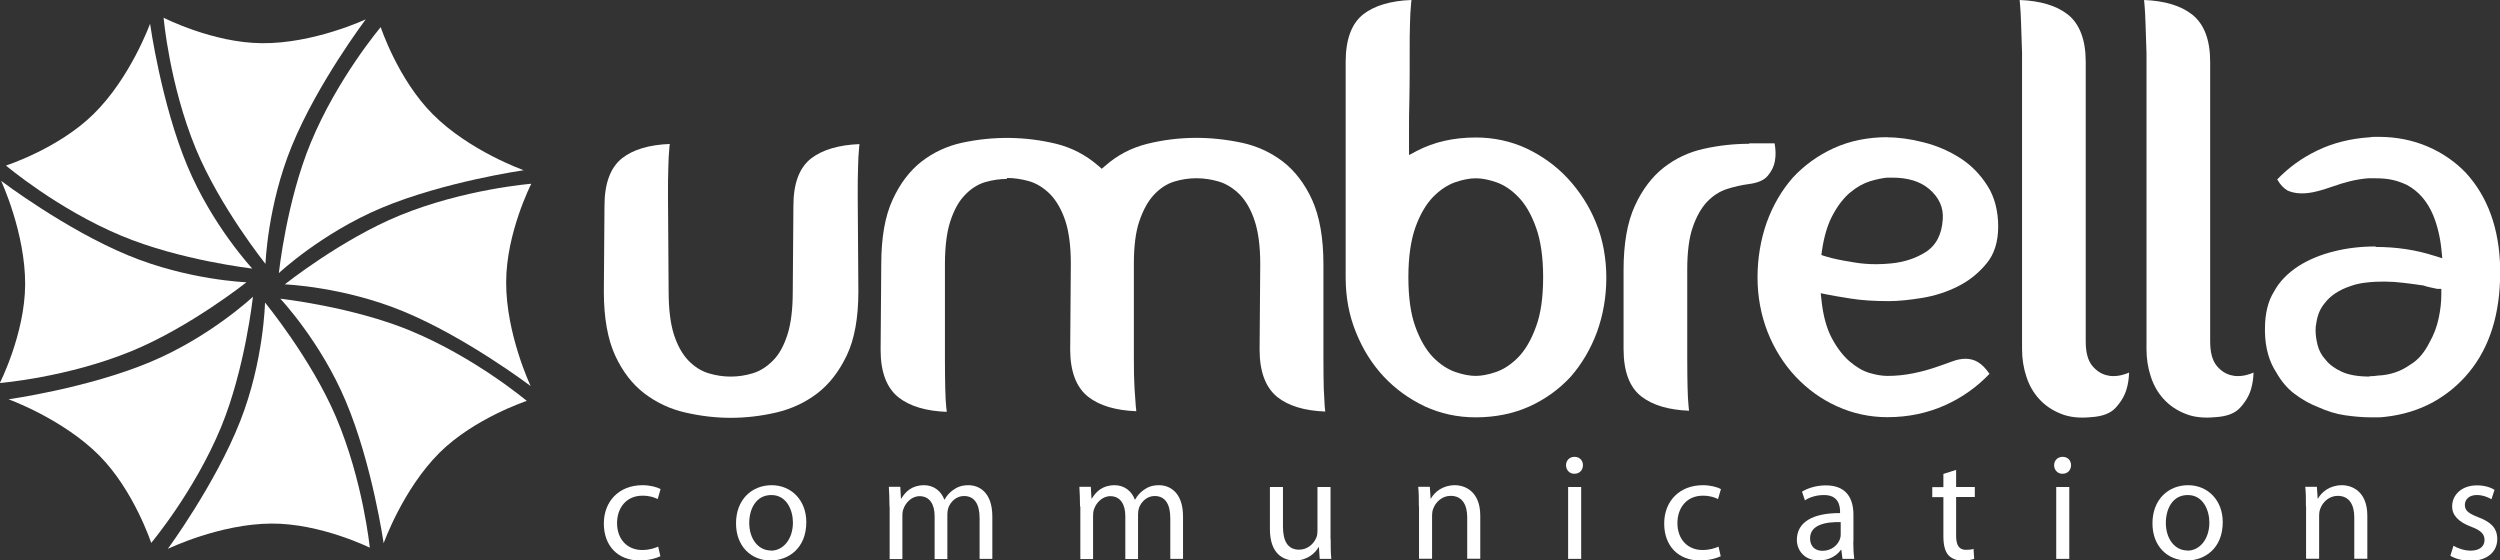 <?xml version="1.0" encoding="UTF-8"?>
<svg id="Layer_1" xmlns="http://www.w3.org/2000/svg" version="1.1" viewBox="0 0 155.09 34.77">
  <rect x="0" y="0" width="155.09" height="34.77" fill="#333333" stroke="none"/>
  <!-- Generator: Adobe Illustrator 29.0.0, SVG Export Plug-In . SVG Version: 2.1.0 Build 186)  -->
  <defs>
    <style>
      .st0, .st1 {
        fill: #fff;
      }

      .st1 {
        fill-rule: evenodd;
      }
    </style>
  </defs>
  <g>
    <path class="st0" d="M40.96,34.51c-.21.1-.68.26-1.28.26-1.35,0-2.22-.91-2.22-2.29s.94-2.38,2.4-2.38c.48,0,.9.12,1.12.24l-.18.62c-.19-.1-.5-.21-.94-.21-1.02,0-1.58.77-1.58,1.7,0,1.03.66,1.67,1.55,1.67.46,0,.77-.11,1-.21l.14.61Z"/>
    <path class="st0" d="M47.8,34.77c-1.2,0-2.14-.88-2.14-2.3,0-1.49.99-2.37,2.21-2.37s2.15.93,2.15,2.29c0,1.66-1.15,2.38-2.21,2.38h0ZM47.83,34.16c.77,0,1.36-.73,1.36-1.74,0-.76-.38-1.71-1.34-1.71s-1.37.88-1.37,1.73c0,.98.55,1.71,1.34,1.71h0Z"/>
    <path class="st0" d="M55.18,31.41c0-.47-.02-.84-.04-1.21h.71l.04.72h.03c.25-.42.66-.82,1.41-.82.6,0,1.06.37,1.25.89h.02c.14-.26.32-.44.51-.58.27-.2.55-.31.98-.31.6,0,1.47.39,1.47,1.94v2.63h-.79v-2.53c0-.87-.32-1.37-.97-1.37-.47,0-.82.34-.97.73-.04.12-.06.27-.06.41v2.77h-.79v-2.67c0-.72-.31-1.23-.93-1.23-.5,0-.88.41-1.01.81-.05.12-.06.26-.06.4v2.69h-.79v-3.25Z"/>
    <path class="st0" d="M67,31.41c0-.47-.02-.84-.04-1.21h.71l.04.72h.03c.25-.42.66-.82,1.41-.82.6,0,1.06.37,1.25.89h.02c.14-.26.32-.44.51-.58.27-.2.55-.31.98-.31.6,0,1.48.39,1.48,1.94v2.63h-.79v-2.53c0-.87-.32-1.37-.97-1.37-.47,0-.82.34-.97.73-.04.12-.06.27-.06.41v2.77h-.79v-2.67c0-.72-.31-1.23-.93-1.23-.5,0-.88.41-1.01.81-.05.12-.06.26-.06.4v2.69h-.79v-3.25Z"/>
    <path class="st0" d="M82.55,33.45c0,.46,0,.87.04,1.22h-.72l-.05-.73h-.02c-.2.36-.68.83-1.48.83-.7,0-1.54-.4-1.54-1.95v-2.61h.81v2.46c0,.85.27,1.43,1,1.43.54,0,.92-.38,1.07-.75.05-.11.07-.26.07-.41v-2.73h.81v3.25Z"/>
    <path class="st0" d="M88.02,31.41c0-.47,0-.84-.04-1.21h.72l.05.73h.02c.22-.41.74-.83,1.48-.83.62,0,1.58.37,1.58,1.9v2.66h-.81v-2.57c0-.72-.27-1.33-1.03-1.33-.52,0-.94.38-1.09.83-.04.1-.06.25-.06.38v2.69h-.81v-3.25Z"/>
    <path class="st0" d="M97.66,29.39c-.3,0-.51-.24-.51-.53s.21-.52.53-.52.52.23.52.52-.2.53-.53.53h0ZM97.28,34.67v-4.46h.81v4.46h-.81Z"/>
    <path class="st0" d="M106.74,34.51c-.21.1-.68.26-1.28.26-1.35,0-2.22-.91-2.22-2.29s.94-2.38,2.4-2.38c.48,0,.9.12,1.12.24l-.18.62c-.19-.1-.5-.21-.94-.21-1.02,0-1.58.77-1.58,1.7,0,1.03.66,1.67,1.55,1.67.46,0,.77-.11,1-.21l.14.61Z"/>
    <path class="st0" d="M114.97,33.6c0,.39.02.77.06,1.07h-.73l-.07-.56h-.03c-.24.35-.73.66-1.37.66-.9,0-1.36-.64-1.36-1.28,0-1.08.96-1.67,2.68-1.66v-.09c0-.37-.1-1.04-1.01-1.03-.42,0-.86.12-1.17.33l-.18-.54c.37-.23.91-.39,1.48-.39,1.37,0,1.71.93,1.71,1.83v1.67ZM114.18,32.39c-.88-.02-1.89.14-1.89,1.01,0,.53.35.77.76.77.59,0,.97-.37,1.1-.75.03-.08.04-.18.04-.26v-.77Z"/>
    <path class="st0" d="M121.35,29.14v1.07h1.16v.62h-1.16v2.41c0,.55.16.87.61.87.22,0,.35-.02.47-.06l.04.62c-.16.05-.41.11-.72.11-.38,0-.68-.13-.88-.34-.22-.25-.31-.65-.31-1.17v-2.43h-.69v-.62h.69v-.82l.79-.25Z"/>
    <path class="st0" d="M127.94,29.39c-.3,0-.51-.24-.51-.53s.21-.52.53-.52.52.23.52.52-.2.53-.53.53h0ZM127.56,34.67v-4.46h.81v4.46h-.81Z"/>
    <path class="st0" d="M135.67,34.77c-1.2,0-2.14-.88-2.14-2.3,0-1.49.99-2.37,2.21-2.37s2.15.93,2.15,2.29c0,1.66-1.15,2.38-2.21,2.38h0ZM135.7,34.16c.77,0,1.36-.73,1.36-1.74,0-.76-.38-1.71-1.34-1.71s-1.36.88-1.36,1.73c0,.98.55,1.71,1.34,1.71h0Z"/>
    <path class="st0" d="M143.05,31.41c0-.47,0-.84-.04-1.21h.72l.05.73h.02c.22-.41.74-.83,1.48-.83.62,0,1.58.37,1.58,1.9v2.66h-.81v-2.57c0-.72-.27-1.33-1.03-1.33-.52,0-.94.38-1.09.83-.04.1-.06.25-.06.38v2.69h-.81v-3.25Z"/>
    <path class="st0" d="M152.19,33.85c.25.15.67.31,1.08.31.58,0,.86-.29.86-.66s-.23-.6-.82-.82c-.81-.3-1.19-.73-1.19-1.26,0-.72.59-1.31,1.54-1.31.45,0,.85.12,1.09.28l-.19.58c-.18-.1-.5-.26-.91-.26-.48,0-.74.28-.74.61,0,.38.26.54.84.77.77.29,1.17.67,1.17,1.35,0,.79-.62,1.35-1.66,1.35-.49,0-.94-.13-1.25-.31l.19-.61Z"/>
  </g>
  <path class="st0" d="M41.57,8.93c-1.29.05-2.28.34-2.97.88-.73.57-1.1,1.57-1.1,2.96l-.04,5.32c0,1.62.24,2.96.7,3.96.46,1,1.08,1.8,1.82,2.36.75.57,1.6.97,2.53,1.18,1.9.44,3.75.44,5.65,0,.93-.22,1.78-.61,2.53-1.18.75-.57,1.36-1.36,1.84-2.36.48-1,.72-2.34.72-3.96l-.04-5.84c0-.78,0-1.39.02-1.86.01-.48.03-.87.06-1.15,0-.11.02-.21.03-.3-1.29.05-2.29.35-2.99.88-.74.57-1.11,1.56-1.11,2.95l-.04,5.32c0,1.08-.11,1.97-.32,2.64-.22.69-.51,1.24-.89,1.62-.38.39-.81.67-1.28.81-.89.27-1.83.27-2.72,0-.47-.14-.9-.41-1.28-.81-.37-.39-.67-.93-.89-1.62-.21-.67-.32-1.56-.32-2.64l-.04-5.84c0-.78,0-1.39.02-1.86.01-.48.03-.87.06-1.15,0-.11.02-.21.03-.3"/>
  <path class="st0" d="M62.46,11.04c.46,0,.92.07,1.38.2.48.14.92.42,1.32.82.38.4.7.95.93,1.64.22.67.34,1.57.34,2.65l-.04,5.32c0,1.36.37,2.35,1.11,2.94.7.55,1.7.85,2.99.9,0-.09-.02-.19-.03-.3-.02-.28-.05-.67-.08-1.14-.03-.48-.04-1.09-.04-1.86v-5.84c0-1.09.11-1.98.34-2.65.23-.68.53-1.23.9-1.63.38-.41.81-.69,1.28-.83.89-.27,1.82-.27,2.74,0,.48.14.92.42,1.32.82.38.4.7.95.92,1.64.22.67.34,1.56.34,2.65l-.04,5.32c0,1.36.37,2.35,1.1,2.94.69.55,1.68.85,2.97.9,0-.09-.02-.19-.03-.3-.02-.28-.04-.67-.06-1.15-.01-.47-.02-1.08-.02-1.85v-5.84c0-1.63-.24-2.97-.7-3.99-.46-1.01-1.08-1.81-1.82-2.38-.75-.57-1.6-.96-2.52-1.16-2.01-.43-3.97-.41-5.88.06-.97.24-1.85.69-2.61,1.36l-.22.19-.22-.19c-.76-.66-1.64-1.12-2.61-1.36-1.91-.46-3.88-.49-5.86-.06-.91.2-1.75.59-2.49,1.16-.73.57-1.34,1.37-1.8,2.38-.47,1.02-.7,2.36-.7,3.99l-.04,5.32c0,1.36.37,2.35,1.11,2.94.7.55,1.7.85,2.99.9,0-.09-.02-.19-.03-.3-.03-.28-.05-.67-.06-1.15-.01-.47-.02-1.08-.02-1.85v-5.84c0-1.09.11-1.98.32-2.64.22-.69.51-1.24.89-1.64.38-.41.81-.69,1.28-.83.45-.13.9-.2,1.36-.2"/>
  <path class="st0" d="M87.55,0c-1.29.05-2.28.35-2.97.88-.73.57-1.1,1.56-1.1,2.96v13.38c0,1.21.21,2.35.64,3.4.42,1.05,1,1.97,1.72,2.74.72.77,1.58,1.39,2.55,1.85.97.45,2.03.68,3.15.68,1.23,0,2.35-.23,3.35-.68,1-.46,1.85-1.08,2.55-1.84.69-.79,1.24-1.72,1.63-2.77.38-1.05.58-2.19.58-3.37s-.21-2.38-.64-3.41c-.42-1.04-1.02-1.96-1.76-2.76-.72-.77-1.58-1.39-2.55-1.85-.97-.45-2.03-.68-3.15-.68-1.37,0-2.6.28-3.65.83l-.49.26v-1.58c0-.53,0-1.11.02-1.74.01-.63.02-1.22.02-1.78v-1.19c0-.78,0-1.38.02-1.85.01-.48.03-.87.06-1.15,0-.11.02-.21.03-.3M91.55,23.32c-.36,0-.79-.08-1.26-.24-.49-.17-.96-.48-1.4-.93-.43-.45-.8-1.08-1.09-1.89-.29-.8-.43-1.83-.43-3.07s.15-2.27.43-3.07c.29-.81.66-1.44,1.09-1.89.44-.45.91-.76,1.4-.93.47-.16.89-.24,1.26-.24s.79.08,1.26.24c.49.17.96.48,1.39.93.44.45.8,1.08,1.09,1.89.29.8.44,1.84.44,3.07s-.14,2.27-.44,3.07c-.29.81-.66,1.44-1.09,1.89-.44.45-.91.76-1.4.93-.47.16-.9.24-1.26.24"/>
  <path class="st0" d="M108.51,8.92c-.92,0-1.87.1-2.81.31-.91.2-1.75.59-2.48,1.16-.73.57-1.34,1.37-1.8,2.38-.47,1.02-.7,2.36-.7,3.98v4.9c0,1.39.37,2.38,1.11,2.95.7.54,1.69.83,2.95.88-.01-.09-.02-.19-.03-.31-.03-.28-.05-.66-.06-1.13-.01-.45-.02-1.05-.02-1.84v-5.47c0-1.09.11-1.97.34-2.63.23-.67.53-1.2.89-1.58.36-.38.78-.65,1.25-.8.44-.14.88-.24,1.33-.3.56-.07.96-.24,1.19-.52.25-.3.39-.61.44-.92.06-.34.05-.7-.02-1.09h-1.57Z"/>
  <path class="st0" d="M117.1,8.51c-1.23,0-2.35.23-3.34.68-1,.46-1.85,1.08-2.55,1.84-.69.79-1.23,1.72-1.61,2.77-.37,1.05-.57,2.2-.57,3.41s.22,2.35.63,3.4c.42,1.05,1,1.97,1.72,2.74.74.79,1.61,1.42,2.59,1.86.97.44,2.02.67,3.12.67,1.27,0,2.48-.25,3.57-.74,1.05-.47,1.98-1.13,2.76-1.95-.23-.33-.46-.57-.69-.71-.47-.3-1.05-.28-1.65-.05-.34.13-.7.25-1.08.38-.38.13-.83.25-1.32.35-.5.1-1.03.16-1.58.16-.33,0-.71-.06-1.11-.18-.42-.12-.84-.37-1.26-.73-.4-.35-.77-.83-1.09-1.43-.32-.6-.54-1.39-.64-2.33l-.05-.46.45.09c.24.05.7.13,1.4.24.67.11,1.47.16,2.38.16.58,0,1.28-.07,2.07-.2.78-.13,1.53-.37,2.22-.72.68-.34,1.28-.82,1.77-1.42.48-.57.72-1.35.72-2.29s-.22-1.84-.67-2.53c-.45-.71-1.02-1.29-1.7-1.72-.69-.44-1.45-.77-2.26-.97-.81-.21-1.56-.31-2.24-.31M116.42,16.39h0c-.46,0-.93-.03-1.39-.11-.77-.12-1.34-.24-1.76-.37l-.28-.09.04-.29c.13-.89.36-1.64.68-2.22.32-.59.69-1.06,1.08-1.38.4-.33.81-.56,1.23-.69.4-.12.75-.19,1.04-.22.12,0,.23,0,.33,0,.96,0,1.72.23,2.27.69.63.53.92,1.17.86,1.91-.06.93-.42,1.62-1.08,2.03-.61.38-1.31.61-2.11.69-.31.03-.62.05-.92.05"/>
  <path class="st0" d="M125.29,0c.01.1.02.22.03.34.03.28.04.65.06,1.13.01.47.03,1.07.06,1.83v18.37c0,.59.09,1.16.27,1.7.17.53.44,1,.79,1.38.35.39.8.7,1.33.91.52.22,1.15.29,1.87.22.72-.04,1.24-.24,1.55-.59.34-.37.57-.77.68-1.17.09-.31.14-.65.15-1.01-.06.03-.13.06-.2.08-.25.09-.5.14-.75.14-.11,0-.22,0-.33-.03-.38-.06-.71-.26-.99-.59-.28-.33-.42-.83-.42-1.52V3.84c0-1.36-.37-2.35-1.11-2.94-.7-.55-1.7-.85-2.99-.9"/>
  <path class="st0" d="M133.01,0c.01.1.02.22.03.34.03.28.04.65.06,1.13.01.47.03,1.07.06,1.83v18.37c0,.59.09,1.16.27,1.7.17.53.44,1,.79,1.38.35.39.8.7,1.33.91.52.22,1.15.29,1.87.22.72-.04,1.24-.24,1.55-.59.34-.37.57-.77.68-1.17.09-.31.14-.65.15-1.01-.06.03-.13.06-.2.08-.25.09-.49.14-.75.14-.11,0-.22,0-.33-.03-.38-.06-.71-.26-.99-.59-.28-.33-.42-.83-.42-1.52V3.84c0-1.36-.37-2.35-1.12-2.94-.7-.55-1.7-.85-2.99-.9"/>
  <path class="st0" d="M147.36,15.29c-.9,0-1.77.1-2.59.31-.81.2-1.56.51-2.2.92-.67.44-1.18.97-1.5,1.57-.38.61-.56,1.38-.56,2.29v.23c.02.98.26,1.82.7,2.49.31.55.69,1,1.13,1.33.45.34.95.63,1.5.84.53.24,1.08.41,1.62.49.56.08,1.1.13,1.61.13h.49c.13,0,.26-.01.4-.03,1.1-.12,2.09-.43,2.96-.9.87-.48,1.63-1.11,2.26-1.88,1.28-1.56,1.92-3.64,1.92-6.15v-.3c-.05-2.44-.77-4.43-2.13-5.91-.66-.69-1.46-1.24-2.37-1.63-.91-.39-1.93-.6-3.03-.6h-.32c-.06,0-.15.01-.25.03h-.04c-1.16.08-2.24.35-3.21.82-.94.45-1.77,1.05-2.48,1.79.18.32.4.55.64.69.5.23,1.14.22,1.78.06.34-.08.68-.19,1.02-.31.36-.13.73-.24,1.09-.33.37-.09.74-.15,1.11-.18h.44c.4,0,.76.03,1.07.1.32.07.61.18.89.31.73.39,1.27,1.02,1.63,1.87.26.63.44,1.36.52,2.17l.05.51-.49-.15c-1.14-.37-2.36-.55-3.63-.55M146.99,23.36c-.71,0-1.27-.1-1.7-.29-.44-.2-.78-.45-1.01-.74-.25-.27-.43-.6-.51-.94-.08-.32-.12-.62-.12-.9,0-.17.01-.3.04-.41.03-.24.09-.47.17-.68.09-.22.21-.42.36-.6.36-.47.9-.82,1.59-1.05.29-.11.62-.18.97-.22.74-.09,1.57-.08,2.36.02.42.05.79.1,1.12.15h.04c.17.06.31.09.43.12.12.02.23.05.32.07.04,0,.09.02.13.03h.27v.34c0,.45-.05.94-.16,1.46-.11.54-.31,1.07-.6,1.57-.13.26-.29.51-.48.74-.2.24-.44.45-.73.62-.55.39-1.22.62-1.98.65-.12.02-.28.04-.5.04"/>
  <path class="st1" d="M25.5,20.53c-3.65-1.51-8.11-2-8.11-2,0,0,2.5,2.65,4.06,6.36,1.64,3.88,2.35,8.81,2.35,8.81,0,0,1.19-3.35,3.47-5.62,2.16-2.14,5.41-3.21,5.41-3.21,0,0-3.2-2.69-7.19-4.34"/>
  <path class="st1" d="M32.95,11.4s-4.16.33-8.14,1.96c-3.64,1.49-7.14,4.28-7.14,4.28,0,0,3.64.14,7.36,1.68,3.9,1.61,7.89,4.63,7.89,4.63,0,0-1.53-3.23-1.52-6.44,0-3.05,1.55-6.09,1.55-6.09"/>
  <path class="st1" d="M23.61,1.69s-2.69,3.19-4.33,7.16c-1.51,3.64-1.98,8.09-1.98,8.09,0,0,2.65-2.48,6.36-4.04,3.88-1.63,8.83-2.34,8.83-2.34,0,0-3.37-1.19-5.64-3.47-2.16-2.16-3.23-5.4-3.23-5.4"/>
  <path class="st1" d="M10.15,1.1s.36,4.15,2,8.13c1.51,3.64,4.32,7.14,4.32,7.14,0,0,.12-3.63,1.64-7.33,1.59-3.88,4.58-7.84,4.58-7.84,0,0-3.22,1.51-6.44,1.48-3.05-.02-6.1-1.58-6.1-1.58"/>
  <path class="st1" d="M.37,10.27s3.19,2.7,7.17,4.36c3.64,1.52,8.11,2.03,8.11,2.03,0,0-2.48-2.66-4.03-6.37-1.62-3.88-2.31-8.82-2.31-8.82,0,0-1.21,3.35-3.5,5.6C3.63,9.22.37,10.27.37,10.27"/>
  <path class="st1" d="M0,23.76s4.16-.34,8.14-1.97c3.64-1.49,7.15-4.28,7.15-4.28,0,0-3.63-.13-7.34-1.67C4.05,14.23.07,11.22.07,11.22c0,0,1.51,3.23,1.49,6.45-.02,3.04-1.57,6.09-1.57,6.09"/>
  <path class="st1" d="M9.38,33.68s2.68-3.19,4.33-7.17c1.5-3.64,1.98-8.1,1.98-8.1,0,0-2.65,2.49-6.35,4.04-3.88,1.63-8.81,2.32-8.81,2.32,0,0,3.36,1.21,5.63,3.49,2.15,2.17,3.22,5.42,3.22,5.42"/>
  <path class="st1" d="M22.94,33.98s-.41-4.15-2.1-8.12c-1.55-3.63-4.4-7.09-4.4-7.09,0,0-.07,3.63-1.54,7.36-1.54,3.91-4.49,7.92-4.49,7.92,0,0,3.2-1.55,6.42-1.57,3.05-.02,6.12,1.5,6.12,1.5"/>
</svg>